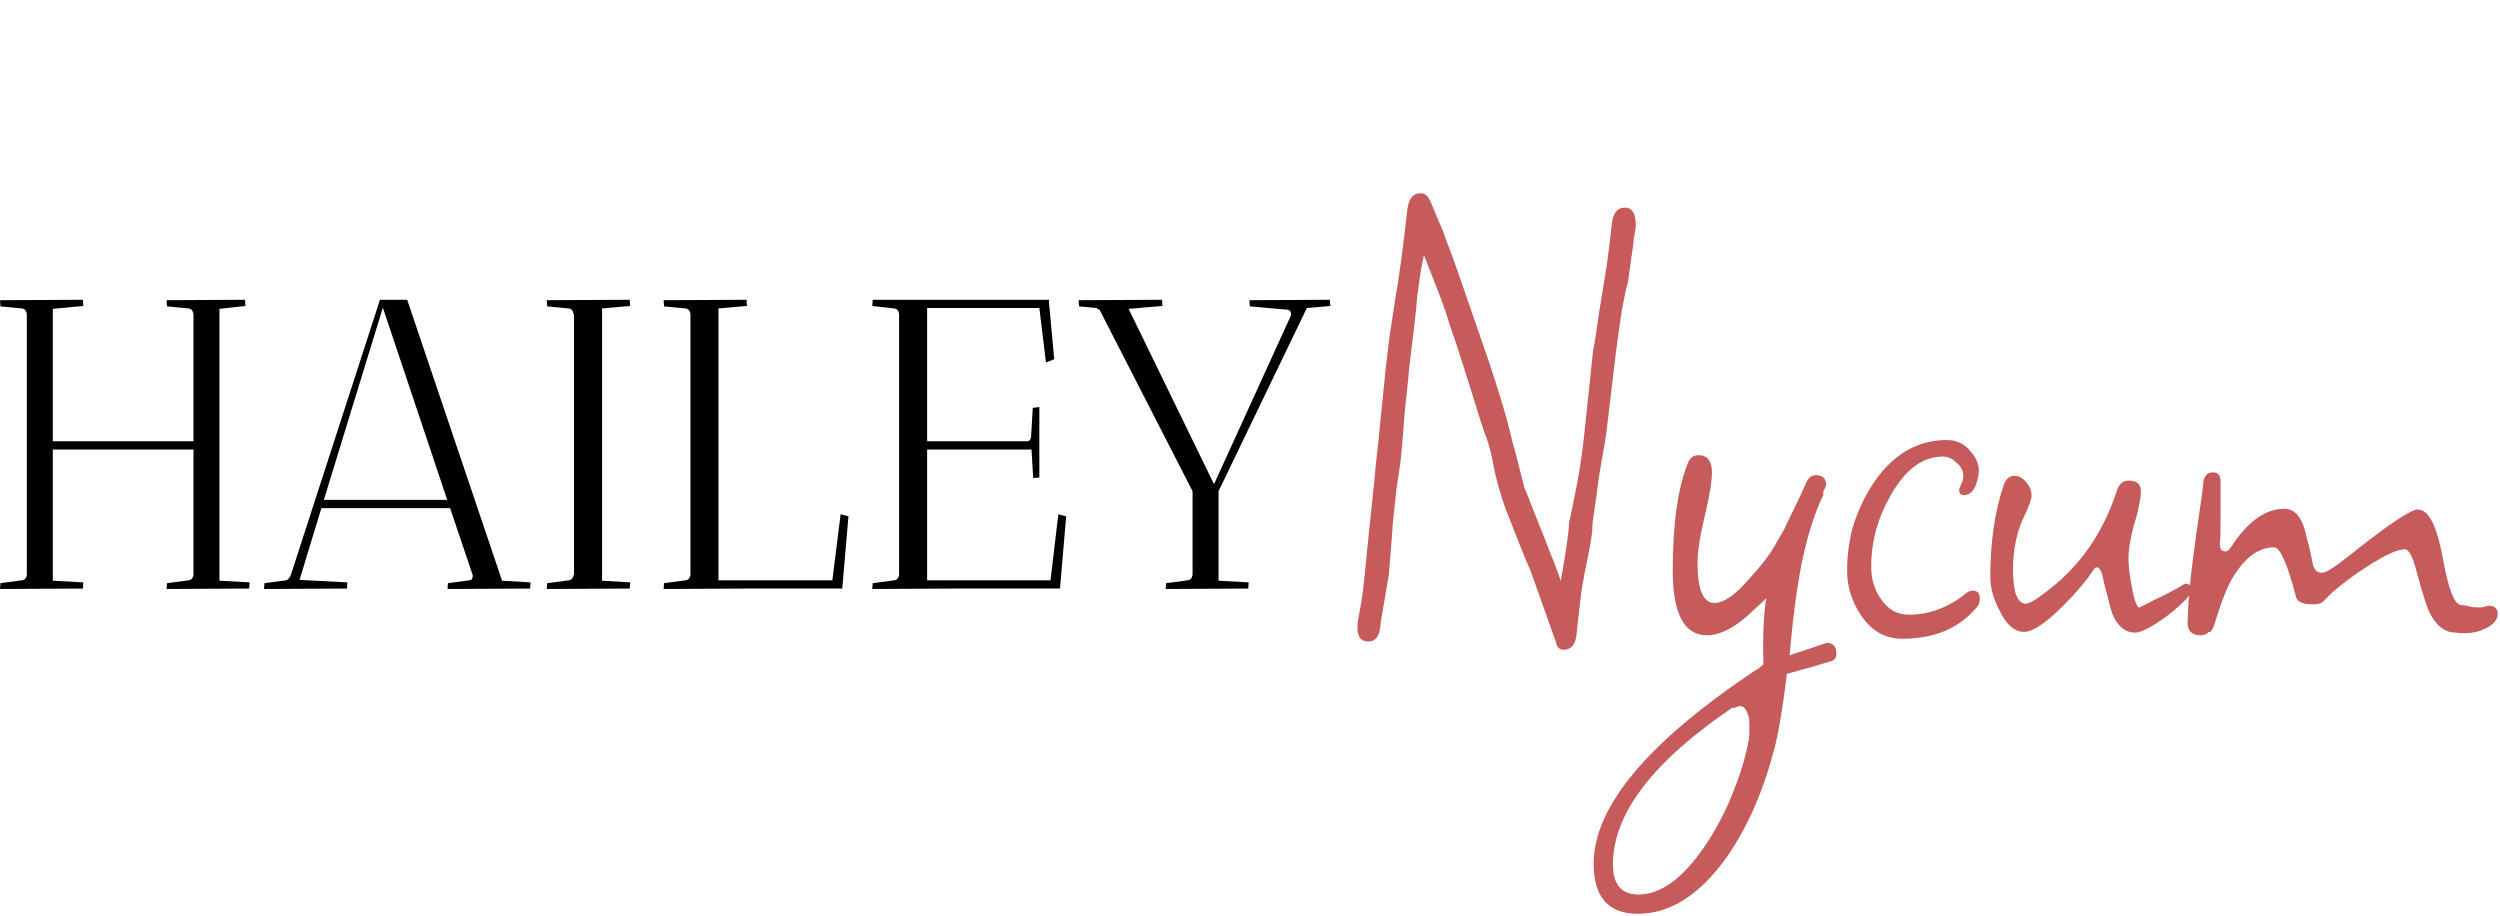 <svg width="909" height="333" viewBox="0 0 909 333" fill="none" xmlns="http://www.w3.org/2000/svg">
<path fill-rule="evenodd" clip-rule="evenodd" d="M89.25 111.25C89.15 109.85 89.1 109.1 89.1 109L60.6 109.15C60.6 110.05 60.65 110.8 60.75 111.4L68.55 112.15C69.55 112.25 70.15 112.95 70.35 114.25V160.45H19.2V112.3L30.3 111.25C30.2 109.85 30.15 109.1 30.15 109L0 109.15L0.15 111.4L7.95 112.15C8.95 112.25 9.55 112.9 9.75 114.1V209.2C9.55 210.3 8.95 210.9 7.95 211L0.15 212.05L0 214.15L30.15 214C30.25 212.6 30.3 211.85 30.3 211.75L19.2 211.15V163.45H70.35V209.05C70.15 210.25 69.55 210.9 68.55 211L60.75 212.05C60.65 212.55 60.6 213.25 60.6 214.15L90.6 214C90.7 212.6 90.75 211.85 90.75 211.75L79.8 211.15V112.3L89.25 111.25ZM96.156 212.05L96.006 214.15L126.156 214C126.256 212.6 126.306 211.85 126.306 211.75L108.906 210.85L116.856 184.75H163.656L171.906 209.2C171.906 210.3 171.506 210.9 170.706 211L162.906 212.05C162.806 212.55 162.756 213.25 162.756 214.15L192.756 214C192.856 212.6 192.906 211.85 192.906 211.75L182.556 211.15L148.056 109H138.156L105.756 209.05C105.256 210.25 104.656 210.9 103.956 211L96.156 212.05ZM117.756 181.75L139.206 111.85L162.606 181.75H117.756ZM198.814 214.15L198.964 212.05L206.764 211C207.764 210.9 208.364 210.25 208.564 209.05H208.714V114.25H208.564C208.364 112.95 207.764 112.25 206.764 112.15L198.964 111.4L198.814 109.15L228.964 109C228.964 109.1 229.014 109.85 229.114 111.25L218.914 112.15V211.15L229.114 211.75C229.114 211.85 229.064 212.6 228.964 214L198.814 214.15ZM271.595 111.25C271.495 109.85 271.445 109.1 271.445 109L241.295 109.15L241.445 111.4L249.245 112.15C250.245 112.25 250.845 112.9 251.045 114.1V209.05C250.845 210.25 250.245 210.9 249.245 211L241.445 212.05L241.295 214.15L271.445 214H306.245L308.495 187.75L305.645 187L302.645 211H261.245V112.15L271.595 111.25ZM317.16 111.25L317.31 109H381.51L381.36 109.45L383.31 130.6L380.31 131.8L377.91 112H337.11V160.45H372.96C373.46 160.55 373.91 160.45 374.31 160.15C374.71 159.75 374.91 159.25 374.91 158.65L375.51 148.3L377.91 148V173.65C377.81 173.65 377.06 173.7 375.66 173.8L375.06 163.45H337.11V211H381.96L384.81 187L387.66 187.75L385.41 214H347.31L317.16 214.15L317.31 212.05L325.11 211C326.11 210.9 326.71 210.25 326.91 209.05V114.1C326.71 112.9 326.11 112.25 325.11 112.15L317.16 111.25ZM483.715 111.25C483.615 109.85 483.565 109.1 483.565 109L454.315 109.15C454.315 110.05 454.365 110.8 454.465 111.4L468.115 112.6C469.015 112.7 469.465 113.35 469.465 114.55L441.415 176.05L410.365 112.3L422.665 111.25C422.565 109.85 422.515 109.1 422.515 109L392.215 109.15C392.215 110.05 392.265 110.8 392.365 111.4L398.665 112C399.065 112.2 399.465 112.45 399.865 112.75L433.615 178.6V209.05C433.415 210.25 432.815 210.9 431.815 211L424.015 212.05C423.915 212.55 423.865 213.25 423.865 214.15L453.865 214C453.965 212.6 454.015 211.85 454.015 211.75L443.065 211.15V178.6L475.165 112L483.715 111.25Z" fill="black"/>
<path d="M568.5 236.25C567 236.25 566.083 235.333 565.75 233.5L556.5 207.5C555.5 205.333 554.25 202.333 552.75 198.5C551.25 194.667 549.417 190 547.25 184.5C546.417 182.167 545.583 179.5 544.75 176.5C543.917 173.5 543.167 170.167 542.5 166.5C541.667 162.667 540.833 159.833 540 158C539.333 156 538.75 154.25 538.25 152.75C537.75 151.25 536.917 148.583 535.75 144.75C534.583 140.917 533.25 136.667 531.75 132C530.25 127.167 528.75 122.667 527.25 118.5C525.917 114.167 524.833 110.917 524 108.75L517.75 92.75C517.083 95.583 516.583 98.333 516.25 101C515.917 103.5 515.583 105.833 515.25 108C515.083 110.667 514.75 114.083 514.25 118.25C513.75 122.25 513.167 127.083 512.5 132.75C512.5 132.75 512.333 134.5 512 138C511.667 141.333 511.25 145.333 510.75 150C510.417 154.5 510.083 158.667 509.75 162.5C509.417 166.167 509.167 168.5 509 169.5C508.667 171.833 508.25 174.583 507.75 177.75C507.417 180.75 507 184.667 506.5 189.5C506.167 194.333 505.667 200.75 505 208.75L502 226.5C501.833 231 500.333 233.25 497.5 233.25C494.333 233.25 493.083 230.75 493.75 225.75C494.083 223.917 494.5 221.583 495 218.75C495.5 215.75 495.917 212.333 496.25 208.5C497.25 198.333 498.083 190.167 498.75 184C499.417 177.833 499.917 172.75 500.25 168.75C500.75 164.75 501.167 160.917 501.5 157.25L504 132.5C504.333 129.833 504.75 126.417 505.25 122.25C505.917 118.083 506.667 113.167 507.5 107.5C508.333 103 509.333 96 510.5 86.5L511.75 76C512.25 72.167 513.833 70.25 516.5 70.25C518 70.25 519.167 71.167 520 73L524 82.5C524.167 82.667 524.833 84.417 526 87.75C527.333 91.083 529.083 95.917 531.25 102.25L540.5 129C541.333 131.333 542.083 133.583 542.75 135.75C543.417 137.75 544.333 140.667 545.5 144.5C547 149.167 548.333 154 549.5 159C550.833 163.833 552.417 169.917 554.25 177.25C555.25 179.583 556.5 182.75 558 186.75C559.667 190.75 561.583 195.583 563.75 201.25C564.083 202.083 564.583 203.333 565.25 205C565.917 206.667 566.667 208.75 567.5 211.25C569.5 199.917 570.5 192.917 570.5 190.25C571.333 186.417 572.333 181.5 573.5 175.5C574.667 169.333 575.667 162 576.5 153.5L579.25 127.5C579.917 124.167 580.583 119.917 581.25 114.75C582.083 109.583 583.083 103.417 584.25 96.25C584.583 93.917 584.917 91.333 585.25 88.5C585.583 85.667 585.833 83.5 586 82C586.333 77.667 587.917 75.5 590.75 75.5C593.583 75.5 594.917 77.833 594.75 82.5C594.583 83.667 594.333 85.25 594 87.25C593.833 89.25 593.5 91.75 593 94.75C592.333 99.75 592 102.25 592 102.25C591.333 104.583 590.583 108 589.75 112.5C589.083 116.833 588.333 122.167 587.5 128.5L584.5 153.75C584.333 155.75 583.917 158.667 583.25 162.5C582.583 166.167 581.917 170.083 581.25 174.25C580.75 178.417 580.25 182.083 579.75 185.25C579.25 188.417 579 190.417 579 191.25C579 193.417 578.5 196.917 577.5 201.75C576.5 206.417 575.667 210.833 575 215C574.833 216.667 574.583 218.833 574.25 221.5C573.917 224 573.583 227 573.25 230.5C572.917 234.333 571.333 236.25 568.5 236.25ZM595.461 332.25C584.794 332.25 579.461 326.167 579.461 314C579.461 293.333 599.044 269.917 638.211 243.75C639.044 243.417 640.044 242.667 641.211 241.5C641.044 236.667 641.044 232.25 641.211 228.25C641.378 224.25 641.711 220.667 642.211 217.5C640.878 218.833 639.461 220.167 637.961 221.5C636.628 222.833 635.128 224.167 633.461 225.5C628.794 229.167 624.544 231 620.711 231C612.378 231 608.211 223.167 608.211 207.5C608.211 190.167 610.128 176.917 613.961 167.75C614.794 166.25 615.961 165.5 617.461 165.5C620.794 165.5 622.461 167.583 622.461 171.75C622.461 174.917 621.711 179.667 620.211 186C618.211 194.167 617.211 200.417 617.211 204.75C617.211 214.417 619.294 219.25 623.461 219.25C626.794 219.25 631.044 216.25 636.211 210.25C638.211 208.083 640.044 205.917 641.711 203.75C643.378 201.583 644.794 199.417 645.961 197.25L648.711 192.5L654.961 179.5L656.961 175C657.794 173.5 658.878 172.75 660.211 172.75C662.711 172.75 663.961 173.917 663.961 176.25C663.961 176.583 663.794 177.083 663.461 177.75L662.961 178.5V180C660.128 185.667 657.628 193.333 655.461 203C653.461 212.667 651.878 224.417 650.711 238.25L664.211 233.75C666.544 233.75 667.711 235.083 667.711 237.75C667.711 239.25 666.961 240.167 665.461 240.5C661.794 241.667 656.544 243.167 649.711 245C649.044 250.5 648.378 255.333 647.711 259.5C647.044 263.667 646.378 267.167 645.711 270C641.711 286.333 635.794 300.167 627.961 311.5C618.128 325.333 607.294 332.25 595.461 332.25ZM595.711 325.25C604.378 325.25 612.961 318.583 621.461 305.25C625.128 299.417 628.128 293.417 630.461 287.25C632.961 281.083 634.794 274.833 635.961 268.5C636.128 266.333 636.128 263.917 635.961 261.25C635.294 258.25 634.211 256.75 632.711 256.75C632.044 256.75 631.294 257 630.461 257.5L629.961 257.25C600.961 276.917 586.461 295.917 586.461 314.25C586.461 321.583 589.544 325.25 595.711 325.25ZM691.617 232.25C685.284 232.25 680.201 229.25 676.367 223.25C673.201 218.417 671.617 213.167 671.617 207.5C671.617 201.333 672.451 195.583 674.117 190.25C675.951 184.75 678.451 179.667 681.617 175C688.617 165 697.367 160 707.867 160C711.534 160 714.451 161.417 716.617 164.25C718.951 166.917 719.867 169.75 719.367 172.75C718.534 177.583 716.784 180 714.117 180C712.951 180 712.367 179.417 712.367 178.25C712.367 177.583 712.617 176.917 713.117 176.25H712.867C713.534 175.417 713.867 174.333 713.867 173C713.867 171.167 713.034 169.583 711.367 168.25C709.867 166.75 708.201 166 706.367 166C699.034 166 692.701 170.75 687.367 180.25C682.701 188.417 680.367 197 680.367 206C680.367 210.5 681.534 214.417 683.867 217.75C686.367 221.583 689.784 223.5 694.117 223.5C701.451 223.5 708.367 220.917 714.867 215.75C715.534 215.083 716.367 214.75 717.367 214.75C719.034 214.75 719.867 215.75 719.867 217.75C719.867 219.083 719.367 220.25 718.367 221.25C712.034 228.583 703.117 232.25 691.617 232.25ZM776.672 230C773.005 230.167 770.172 228 768.172 223.5C767.839 222.667 767.422 221.25 766.922 219.25C766.422 217.25 765.755 214.667 764.922 211.5C764.255 207.333 763.172 205.667 761.672 206.5C759.005 210.667 755.172 215.25 750.172 220.25C743.839 226.583 739.089 229.75 735.922 229.75C732.422 229.75 729.422 227.083 726.922 221.75C724.755 217.583 723.672 213.583 723.672 209.75C723.672 196.917 725.339 185.667 728.672 176C729.505 174 730.755 173 732.422 173C733.922 173 735.339 173.75 736.672 175.25C738.005 176.75 738.672 178.417 738.672 180.25C738.672 181.25 738.005 183.25 736.672 186.25C733.505 192.417 731.922 199.333 731.922 207C731.922 215.333 733.505 219.5 736.672 219.5C738.172 219.5 741.839 217.083 747.672 212.25C758.005 203.417 765.422 191.917 769.922 177.75C770.755 175.75 772.089 174.75 773.922 174.75C776.922 174.75 778.422 176 778.422 178.5C778.422 180.167 778.172 182 777.672 184C777.339 186 776.755 188.25 775.922 190.75C775.255 193.25 774.755 195.5 774.422 197.5C774.089 199.5 773.922 201.333 773.922 203C773.922 204.167 774.005 205.583 774.172 207.25C774.339 208.75 774.589 210.417 774.922 212.25C775.755 217.25 776.672 220.167 777.672 221C777.672 221 778.505 220.583 780.172 219.75C782.005 218.75 784.005 217.75 786.172 216.75C788.505 215.583 790.422 214.583 791.922 213.75C793.589 212.75 794.422 212.25 794.422 212.25C796.089 212.25 796.922 212.917 796.922 214.25C796.922 215.583 795.505 217.5 792.672 220C790.005 222.5 787.089 224.75 783.922 226.75C780.755 228.75 778.339 229.833 776.672 230ZM800.146 231C796.98 231 795.396 229.417 795.396 226.25C795.563 219.25 796.313 210.833 797.646 201C798.48 194.667 799.23 189.333 799.896 185C800.563 180.667 800.98 177.417 801.146 175.25C801.48 172.917 802.646 171.75 804.646 171.75C806.48 171.75 807.396 172.833 807.396 175C807.396 181 807.396 185.917 807.396 189.75C807.396 193.417 807.313 196 807.146 197.5V198C807.146 199.667 807.813 200.5 809.146 200.5C809.813 200.5 810.48 200 811.146 199C817.146 189.667 823.646 185 830.646 185C833.813 185 836.146 187.167 837.646 191.5C837.98 192.333 838.396 193.917 838.896 196.25C839.563 198.417 840.23 201.333 840.896 205C841.396 207.167 842.48 208.25 844.146 208.25C845.146 208.25 846.48 207.667 848.146 206.5C848.98 206 850.23 205.083 851.896 203.75C853.73 202.417 855.98 200.667 858.646 198.5C869.98 189.667 876.813 185.25 879.146 185.25C883.146 185.25 886.23 191.5 888.396 204C890.396 214.667 892.563 220 894.896 220C895.563 220 896.98 220.25 899.146 220.75C901.146 220.917 902.396 220.917 902.896 220.75C903.23 220.583 903.563 220.5 903.896 220.5C904.23 220.333 904.563 220.25 904.896 220.25C907.063 220.25 908.146 221.25 908.146 223.25C908.146 225.583 906.313 227.5 902.646 229C899.98 230.167 896.646 230.5 892.646 230C888.813 230 885.646 227.417 883.146 222.25C882.146 219.917 880.646 215.083 878.646 207.75C877.313 202.417 875.896 199.75 874.396 199.75C872.396 199.75 869.48 200.833 865.646 203C861.813 205.167 857.98 207.667 854.146 210.5C850.313 213.333 847.23 216 844.896 218.5C844.23 219.333 842.98 219.75 841.146 219.75C837.48 219.75 835.396 218.917 834.896 217.25C831.73 205.083 829.063 199 826.896 199C821.396 199 816.48 202.5 812.146 209.5C810.98 211.333 809.813 213.75 808.646 216.75C807.48 219.75 806.23 223.417 804.896 227.75C804.23 229.417 803.646 230.083 803.146 229.75C802.313 230.583 801.313 231 800.146 231Z" fill="#C75A5A"/>
</svg>
